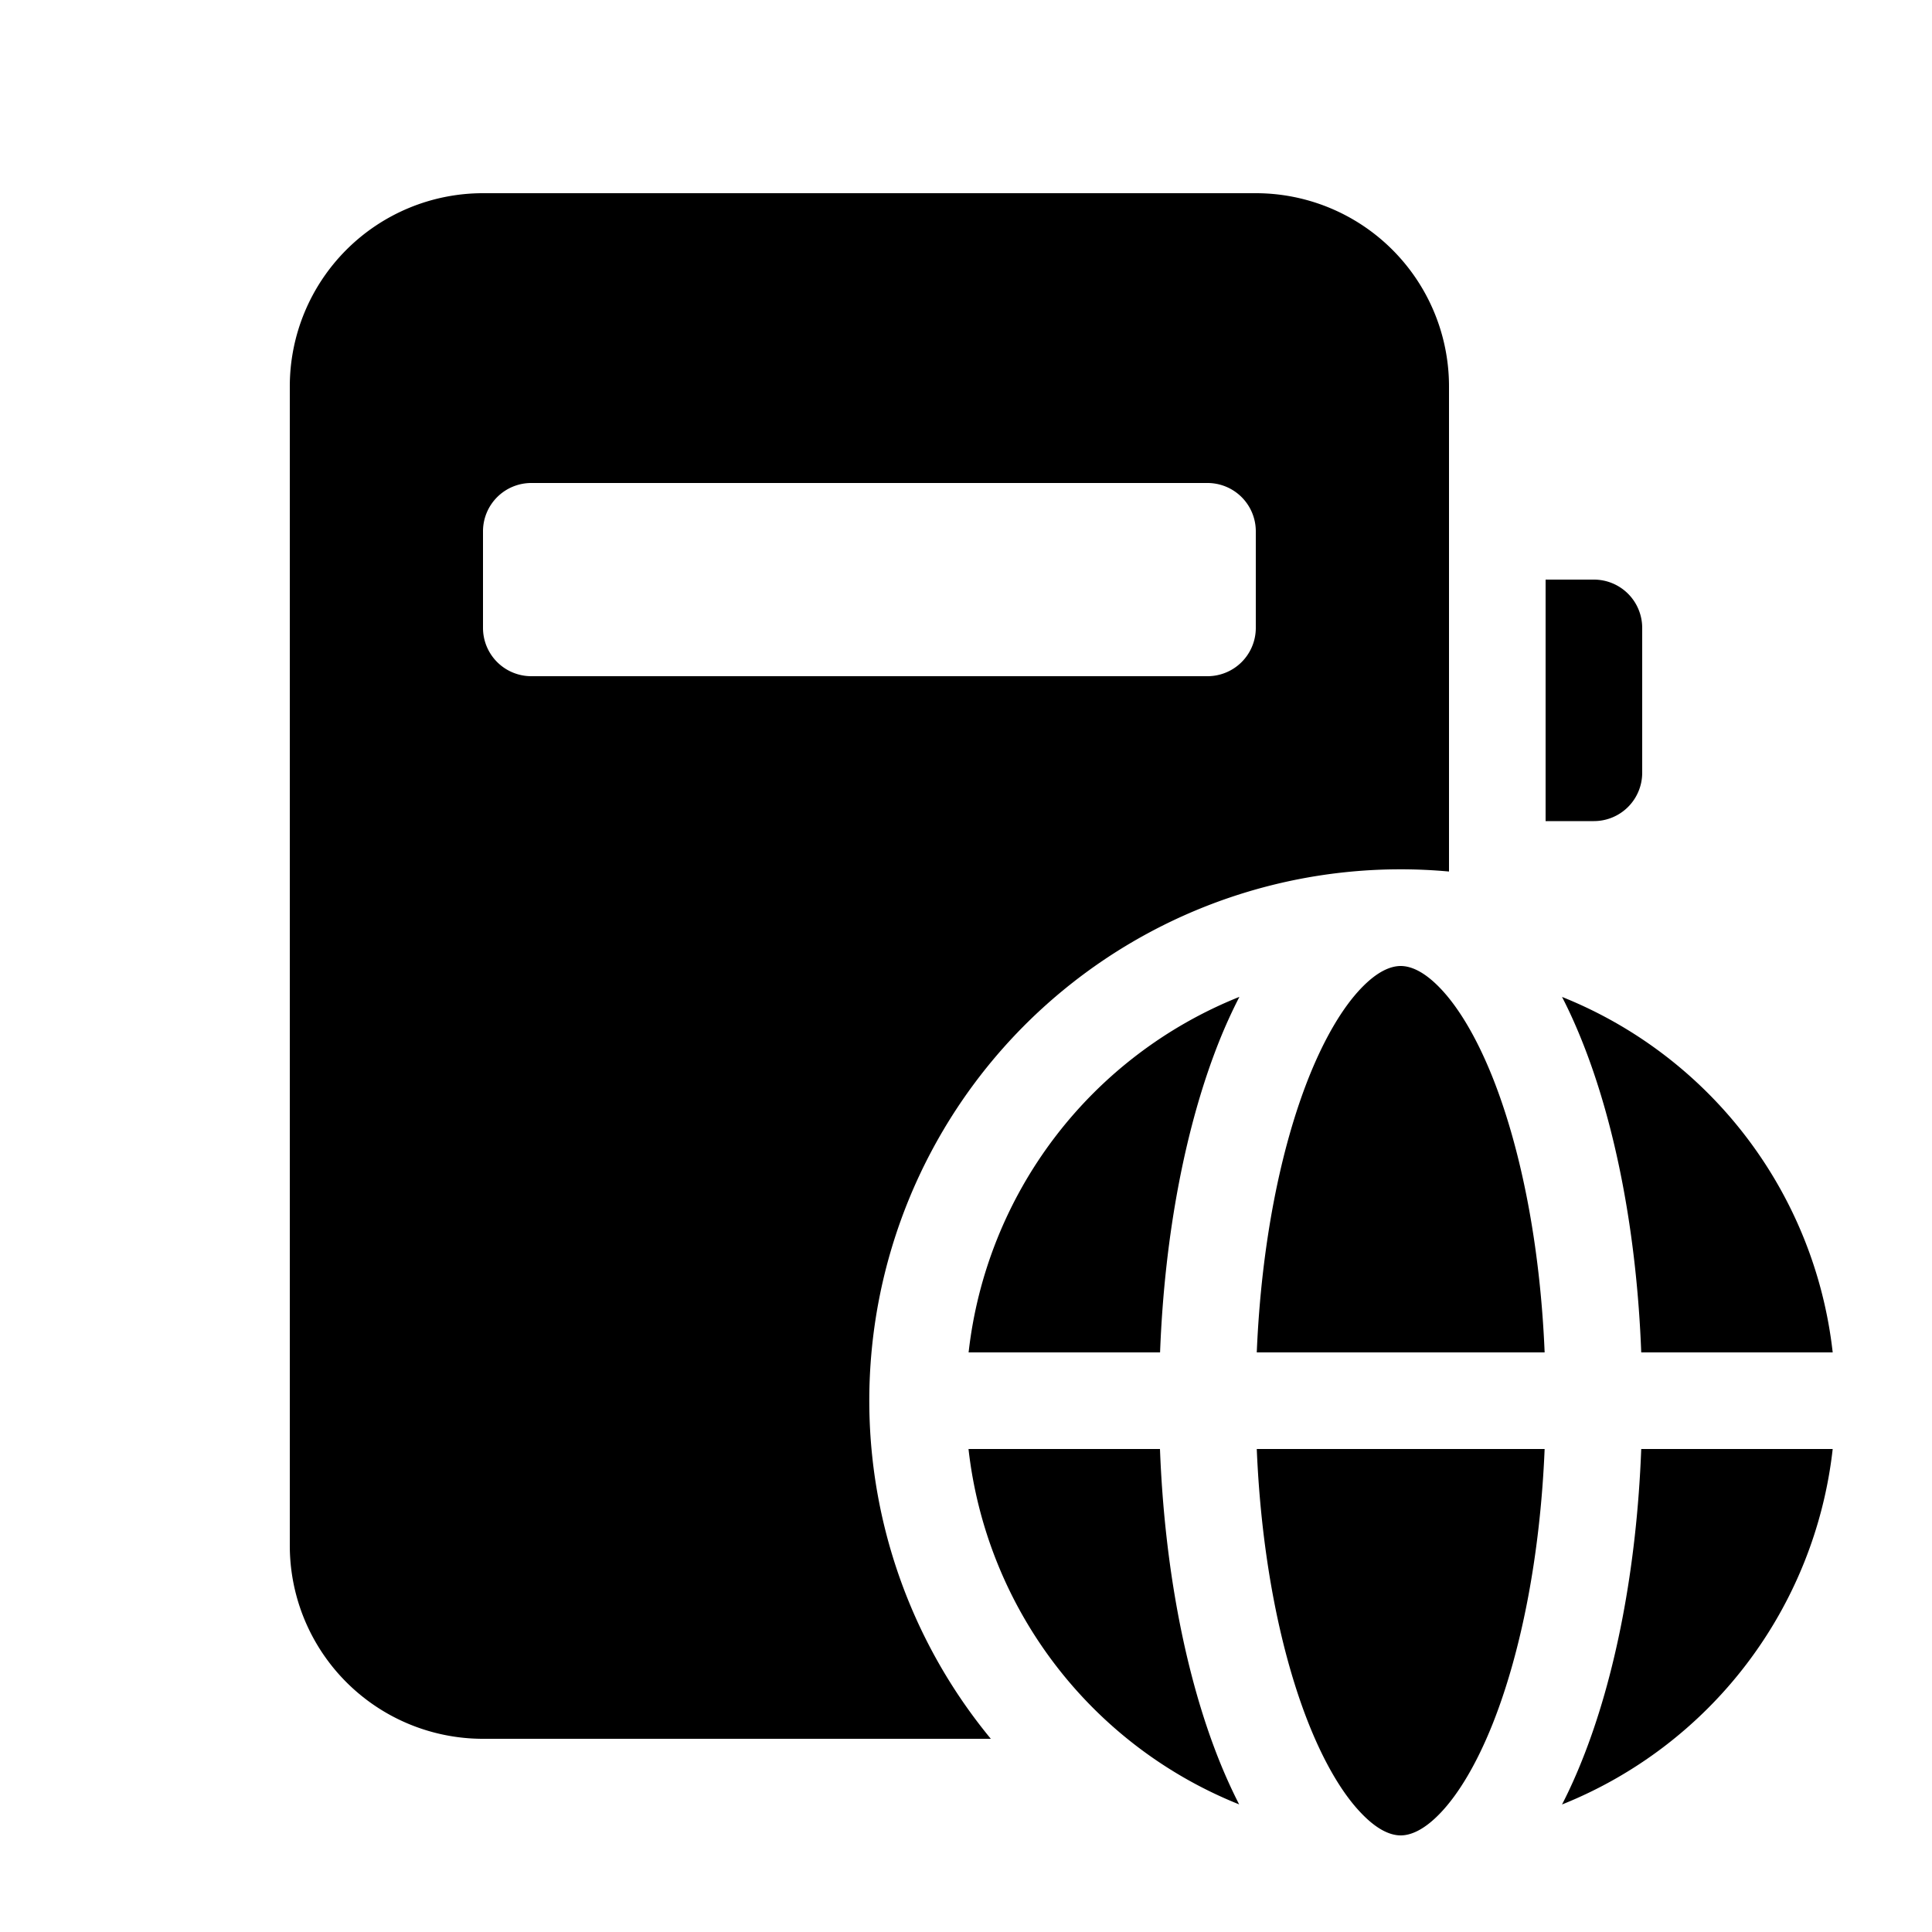 <svg xmlns="http://www.w3.org/2000/svg" width="20" height="20" fill="currentColor"><path d="M5 2a2 2 0 0 0-2 2v12a2 2 0 0 0 2 2h5.257A5.5 5.5 0 0 1 15 9.022V4a2 2 0 0 0-2-2H5Zm0 3.5a.5.5 0 0 1 .5-.5h7a.5.5 0 0 1 .5.5v1a.5.5 0 0 1-.5.5h-7a.5.5 0 0 1-.5-.5v-1ZM16 6h.5a.5.5 0 0 1 .5.5V8a.5.5 0 0 1-.5.5H16V6Z"/><path d="M13.55 11.15c-.29.727-.493 1.722-.54 2.85h2.98c-.047-1.128-.25-2.123-.54-2.85-.167-.417-.353-.722-.535-.914-.18-.19-.32-.236-.415-.236-.095 0-.235.046-.415.236-.182.192-.368.497-.535.914ZM12.83 10.32a5.346 5.346 0 0 0-.209.459c-.344.862-.565 1.987-.612 3.221h-1.982a4.505 4.505 0 0 1 2.802-3.68ZM16.17 10.32c.075.145.144.299.208.459.345.862.565 1.987.612 3.221h1.982a4.504 4.504 0 0 0-2.802-3.68ZM18.972 15H16.99c-.047 1.234-.267 2.36-.612 3.221-.064.16-.133.314-.208.459A4.504 4.504 0 0 0 18.972 15ZM14.5 19c.094 0 .235-.046.415-.236.182-.192.368-.497.535-.914.29-.727.493-1.722.54-2.85h-2.98c.047 1.128.25 2.123.54 2.85.167.417.353.722.535.913.18.191.32.237.415.237ZM12.83 18.68A4.505 4.505 0 0 1 10.026 15h1.982c.047 1.234.268 2.36.612 3.221.064.16.134.314.208.459Z"/></svg>